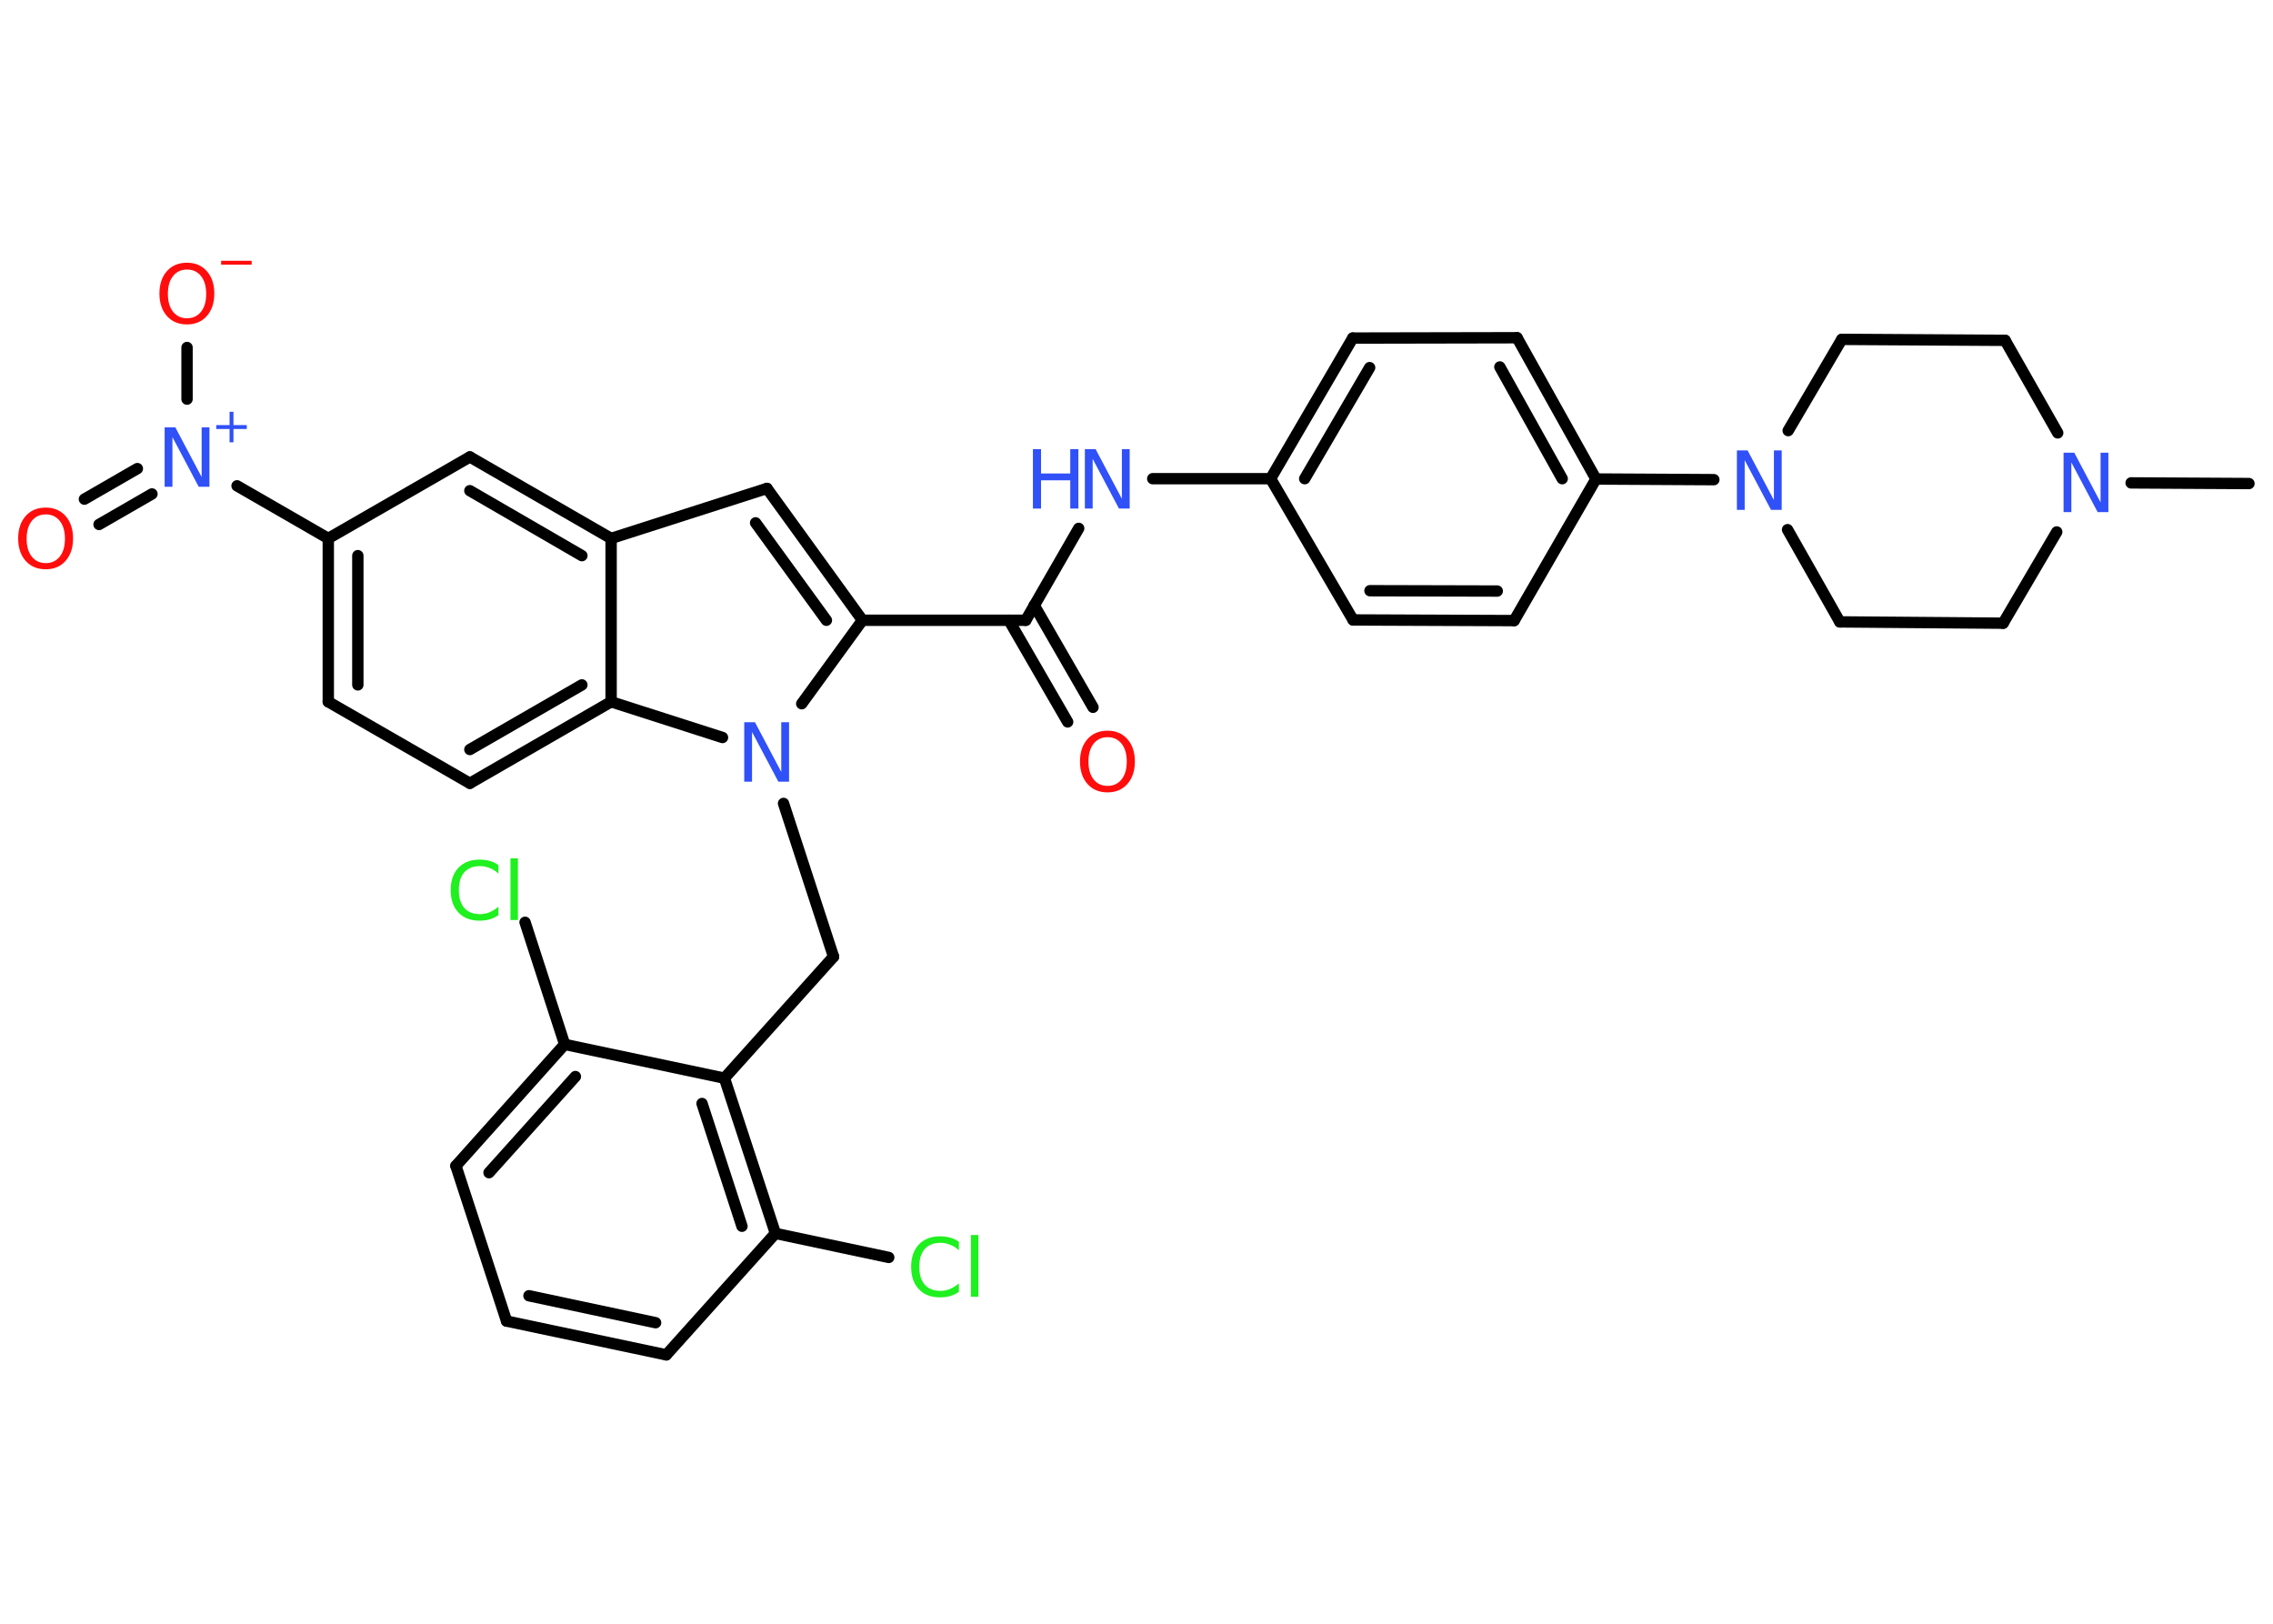 <?xml version='1.0' encoding='UTF-8'?>
<!DOCTYPE svg PUBLIC "-//W3C//DTD SVG 1.1//EN" "http://www.w3.org/Graphics/SVG/1.1/DTD/svg11.dtd">
<svg version='1.2' xmlns='http://www.w3.org/2000/svg' xmlns:xlink='http://www.w3.org/1999/xlink' width='70.0mm' height='50.0mm' viewBox='0 0 70.0 50.0'>
  <desc>Generated by the Chemistry Development Kit (http://github.com/cdk)</desc>
  <g stroke-linecap='round' stroke-linejoin='round' stroke='#000000' stroke-width='.35' fill='#3050F8'>
    <rect x='.0' y='.0' width='70.0' height='50.0' fill='#FFFFFF' stroke='none'/>
    <g id='mol1' class='mol'>
      <line id='mol1bnd1' class='bond' x1='69.26' y1='14.89' x2='65.63' y2='14.87'/>
      <line id='mol1bnd2' class='bond' x1='63.37' y1='13.33' x2='61.75' y2='10.48'/>
      <line id='mol1bnd3' class='bond' x1='61.75' y1='10.48' x2='56.72' y2='10.45'/>
      <line id='mol1bnd4' class='bond' x1='56.72' y1='10.45' x2='55.07' y2='13.26'/>
      <line id='mol1bnd5' class='bond' x1='52.78' y1='14.77' x2='49.15' y2='14.75'/>
      <g id='mol1bnd6' class='bond'>
        <line x1='49.15' y1='14.75' x2='46.72' y2='10.4'/>
        <line x1='48.11' y1='14.74' x2='46.19' y2='11.3'/>
      </g>
      <line id='mol1bnd7' class='bond' x1='46.72' y1='10.4' x2='41.66' y2='10.41'/>
      <g id='mol1bnd8' class='bond'>
        <line x1='41.66' y1='10.41' x2='39.13' y2='14.74'/>
        <line x1='42.18' y1='11.32' x2='40.18' y2='14.74'/>
      </g>
      <line id='mol1bnd9' class='bond' x1='39.13' y1='14.74' x2='35.5' y2='14.74'/>
      <line id='mol1bnd10' class='bond' x1='33.22' y1='16.27' x2='31.59' y2='19.1'/>
      <g id='mol1bnd11' class='bond'>
        <line x1='31.85' y1='18.64' x2='33.66' y2='21.78'/>
        <line x1='31.07' y1='19.1' x2='32.88' y2='22.23'/>
      </g>
      <line id='mol1bnd12' class='bond' x1='31.59' y1='19.1' x2='26.56' y2='19.1'/>
      <g id='mol1bnd13' class='bond'>
        <line x1='26.56' y1='19.1' x2='23.62' y2='15.04'/>
        <line x1='25.45' y1='19.1' x2='23.27' y2='16.1'/>
      </g>
      <line id='mol1bnd14' class='bond' x1='23.62' y1='15.04' x2='18.82' y2='16.58'/>
      <g id='mol1bnd15' class='bond'>
        <line x1='18.82' y1='16.58' x2='14.47' y2='14.07'/>
        <line x1='17.92' y1='17.11' x2='14.47' y2='15.11'/>
      </g>
      <line id='mol1bnd16' class='bond' x1='14.47' y1='14.07' x2='10.11' y2='16.58'/>
      <line id='mol1bnd17' class='bond' x1='10.11' y1='16.58' x2='7.3' y2='14.96'/>
      <g id='mol1bnd18' class='bond'>
        <line x1='4.68' y1='15.21' x2='3.05' y2='16.15'/>
        <line x1='4.23' y1='14.43' x2='2.6' y2='15.37'/>
      </g>
      <line id='mol1bnd19' class='bond' x1='5.76' y1='12.29' x2='5.76' y2='10.7'/>
      <g id='mol1bnd20' class='bond'>
        <line x1='10.11' y1='16.58' x2='10.11' y2='21.61'/>
        <line x1='11.02' y1='17.11' x2='11.02' y2='21.09'/>
      </g>
      <line id='mol1bnd21' class='bond' x1='10.11' y1='21.61' x2='14.47' y2='24.12'/>
      <g id='mol1bnd22' class='bond'>
        <line x1='14.47' y1='24.12' x2='18.82' y2='21.61'/>
        <line x1='14.47' y1='23.08' x2='17.92' y2='21.09'/>
      </g>
      <line id='mol1bnd23' class='bond' x1='18.82' y1='16.58' x2='18.82' y2='21.61'/>
      <line id='mol1bnd24' class='bond' x1='18.82' y1='21.61' x2='22.25' y2='22.71'/>
      <line id='mol1bnd25' class='bond' x1='26.56' y1='19.1' x2='24.69' y2='21.67'/>
      <line id='mol1bnd26' class='bond' x1='24.13' y1='24.74' x2='25.67' y2='29.46'/>
      <line id='mol1bnd27' class='bond' x1='25.67' y1='29.46' x2='22.31' y2='33.2'/>
      <g id='mol1bnd28' class='bond'>
        <line x1='23.88' y1='37.98' x2='22.31' y2='33.2'/>
        <line x1='22.85' y1='37.76' x2='21.62' y2='33.98'/>
      </g>
      <line id='mol1bnd29' class='bond' x1='23.88' y1='37.98' x2='27.37' y2='38.72'/>
      <line id='mol1bnd30' class='bond' x1='23.88' y1='37.98' x2='20.52' y2='41.72'/>
      <g id='mol1bnd31' class='bond'>
        <line x1='15.6' y1='40.68' x2='20.52' y2='41.72'/>
        <line x1='16.29' y1='39.9' x2='20.19' y2='40.73'/>
      </g>
      <line id='mol1bnd32' class='bond' x1='15.6' y1='40.68' x2='14.04' y2='35.9'/>
      <g id='mol1bnd33' class='bond'>
        <line x1='17.39' y1='32.16' x2='14.04' y2='35.9'/>
        <line x1='17.72' y1='33.15' x2='15.06' y2='36.11'/>
      </g>
      <line id='mol1bnd34' class='bond' x1='22.31' y1='33.2' x2='17.39' y2='32.16'/>
      <line id='mol1bnd35' class='bond' x1='17.39' y1='32.16' x2='16.17' y2='28.4'/>
      <line id='mol1bnd36' class='bond' x1='39.13' y1='14.74' x2='41.67' y2='19.09'/>
      <g id='mol1bnd37' class='bond'>
        <line x1='41.67' y1='19.09' x2='46.63' y2='19.11'/>
        <line x1='42.19' y1='18.19' x2='46.11' y2='18.2'/>
      </g>
      <line id='mol1bnd38' class='bond' x1='49.15' y1='14.75' x2='46.63' y2='19.11'/>
      <line id='mol1bnd39' class='bond' x1='55.05' y1='16.31' x2='56.66' y2='19.15'/>
      <line id='mol1bnd40' class='bond' x1='56.66' y1='19.15' x2='61.69' y2='19.19'/>
      <line id='mol1bnd41' class='bond' x1='63.34' y1='16.38' x2='61.69' y2='19.19'/>
      <path id='mol1atm2' class='atom' d='M63.55 13.94h.33l.81 1.53v-1.53h.24v1.83h-.33l-.81 -1.53v1.53h-.24v-1.83z' stroke='none'/>
      <path id='mol1atm5' class='atom' d='M53.49 13.87h.33l.81 1.53v-1.53h.24v1.83h-.33l-.81 -1.53v1.53h-.24v-1.83z' stroke='none'/>
      <g id='mol1atm10' class='atom'>
        <path d='M33.41 13.83h.33l.81 1.53v-1.53h.24v1.83h-.33l-.81 -1.53v1.53h-.24v-1.83z' stroke='none'/>
        <path d='M31.81 13.83h.25v.75h.9v-.75h.25v1.83h-.25v-.87h-.9v.87h-.25v-1.83z' stroke='none'/>
      </g>
      <path id='mol1atm12' class='atom' d='M34.11 22.7q-.27 .0 -.43 .2q-.16 .2 -.16 .55q.0 .35 .16 .55q.16 .2 .43 .2q.27 .0 .43 -.2q.16 -.2 .16 -.55q.0 -.35 -.16 -.55q-.16 -.2 -.43 -.2zM34.11 22.5q.38 .0 .61 .26q.23 .26 .23 .69q.0 .43 -.23 .69q-.23 .26 -.61 .26q-.39 .0 -.62 -.26q-.23 -.26 -.23 -.69q.0 -.43 .23 -.69q.23 -.26 .62 -.26z' stroke='none' fill='#FF0D0D'/>
      <g id='mol1atm18' class='atom'>
        <path d='M5.07 13.16h.33l.81 1.53v-1.53h.24v1.83h-.33l-.81 -1.53v1.53h-.24v-1.83z' stroke='none'/>
        <path d='M7.19 12.68v.41h.41v.12h-.41v.41h-.12v-.41h-.41v-.12h.41v-.41h.12z' stroke='none'/>
      </g>
      <path id='mol1atm19' class='atom' d='M1.41 15.84q-.27 .0 -.43 .2q-.16 .2 -.16 .55q.0 .35 .16 .55q.16 .2 .43 .2q.27 .0 .43 -.2q.16 -.2 .16 -.55q.0 -.35 -.16 -.55q-.16 -.2 -.43 -.2zM1.41 15.63q.38 .0 .61 .26q.23 .26 .23 .69q.0 .43 -.23 .69q-.23 .26 -.61 .26q-.39 .0 -.62 -.26q-.23 -.26 -.23 -.69q.0 -.43 .23 -.69q.23 -.26 .62 -.26z' stroke='none' fill='#FF0D0D'/>
      <g id='mol1atm20' class='atom'>
        <path d='M5.76 8.3q-.27 .0 -.43 .2q-.16 .2 -.16 .55q.0 .35 .16 .55q.16 .2 .43 .2q.27 .0 .43 -.2q.16 -.2 .16 -.55q.0 -.35 -.16 -.55q-.16 -.2 -.43 -.2zM5.76 8.09q.38 .0 .61 .26q.23 .26 .23 .69q.0 .43 -.23 .69q-.23 .26 -.61 .26q-.39 .0 -.62 -.26q-.23 -.26 -.23 -.69q.0 -.43 .23 -.69q.23 -.26 .62 -.26z' stroke='none' fill='#FF0D0D'/>
        <path d='M6.81 8.03h.94v.12h-.94v-.12z' stroke='none' fill='#FF0D0D'/>
      </g>
      <path id='mol1atm24' class='atom' d='M22.92 22.24h.33l.81 1.53v-1.53h.24v1.83h-.33l-.81 -1.53v1.53h-.24v-1.83z' stroke='none'/>
      <path id='mol1atm28' class='atom' d='M29.53 38.24v.26q-.13 -.12 -.27 -.17q-.14 -.06 -.3 -.06q-.31 .0 -.48 .19q-.17 .19 -.17 .55q.0 .36 .17 .55q.17 .19 .48 .19q.16 .0 .3 -.06q.14 -.06 .27 -.17v.26q-.13 .09 -.27 .13q-.14 .04 -.31 .04q-.42 .0 -.65 -.25q-.24 -.25 -.24 -.69q.0 -.44 .24 -.69q.24 -.25 .65 -.25q.16 .0 .31 .04q.15 .04 .27 .13zM29.9 38.03h.23v1.9h-.23v-1.9z' stroke='none' fill='#1FF01F'/>
      <path id='mol1atm33' class='atom' d='M15.35 26.64v.26q-.13 -.12 -.27 -.17q-.14 -.06 -.3 -.06q-.31 .0 -.48 .19q-.17 .19 -.17 .55q.0 .36 .17 .55q.17 .19 .48 .19q.16 .0 .3 -.06q.14 -.06 .27 -.17v.26q-.13 .09 -.27 .13q-.14 .04 -.31 .04q-.42 .0 -.65 -.25q-.24 -.25 -.24 -.69q.0 -.44 .24 -.69q.24 -.25 .65 -.25q.16 .0 .31 .04q.15 .04 .27 .13zM15.72 26.43h.23v1.9h-.23v-1.9z' stroke='none' fill='#1FF01F'/>
    </g>
  </g>
</svg>
